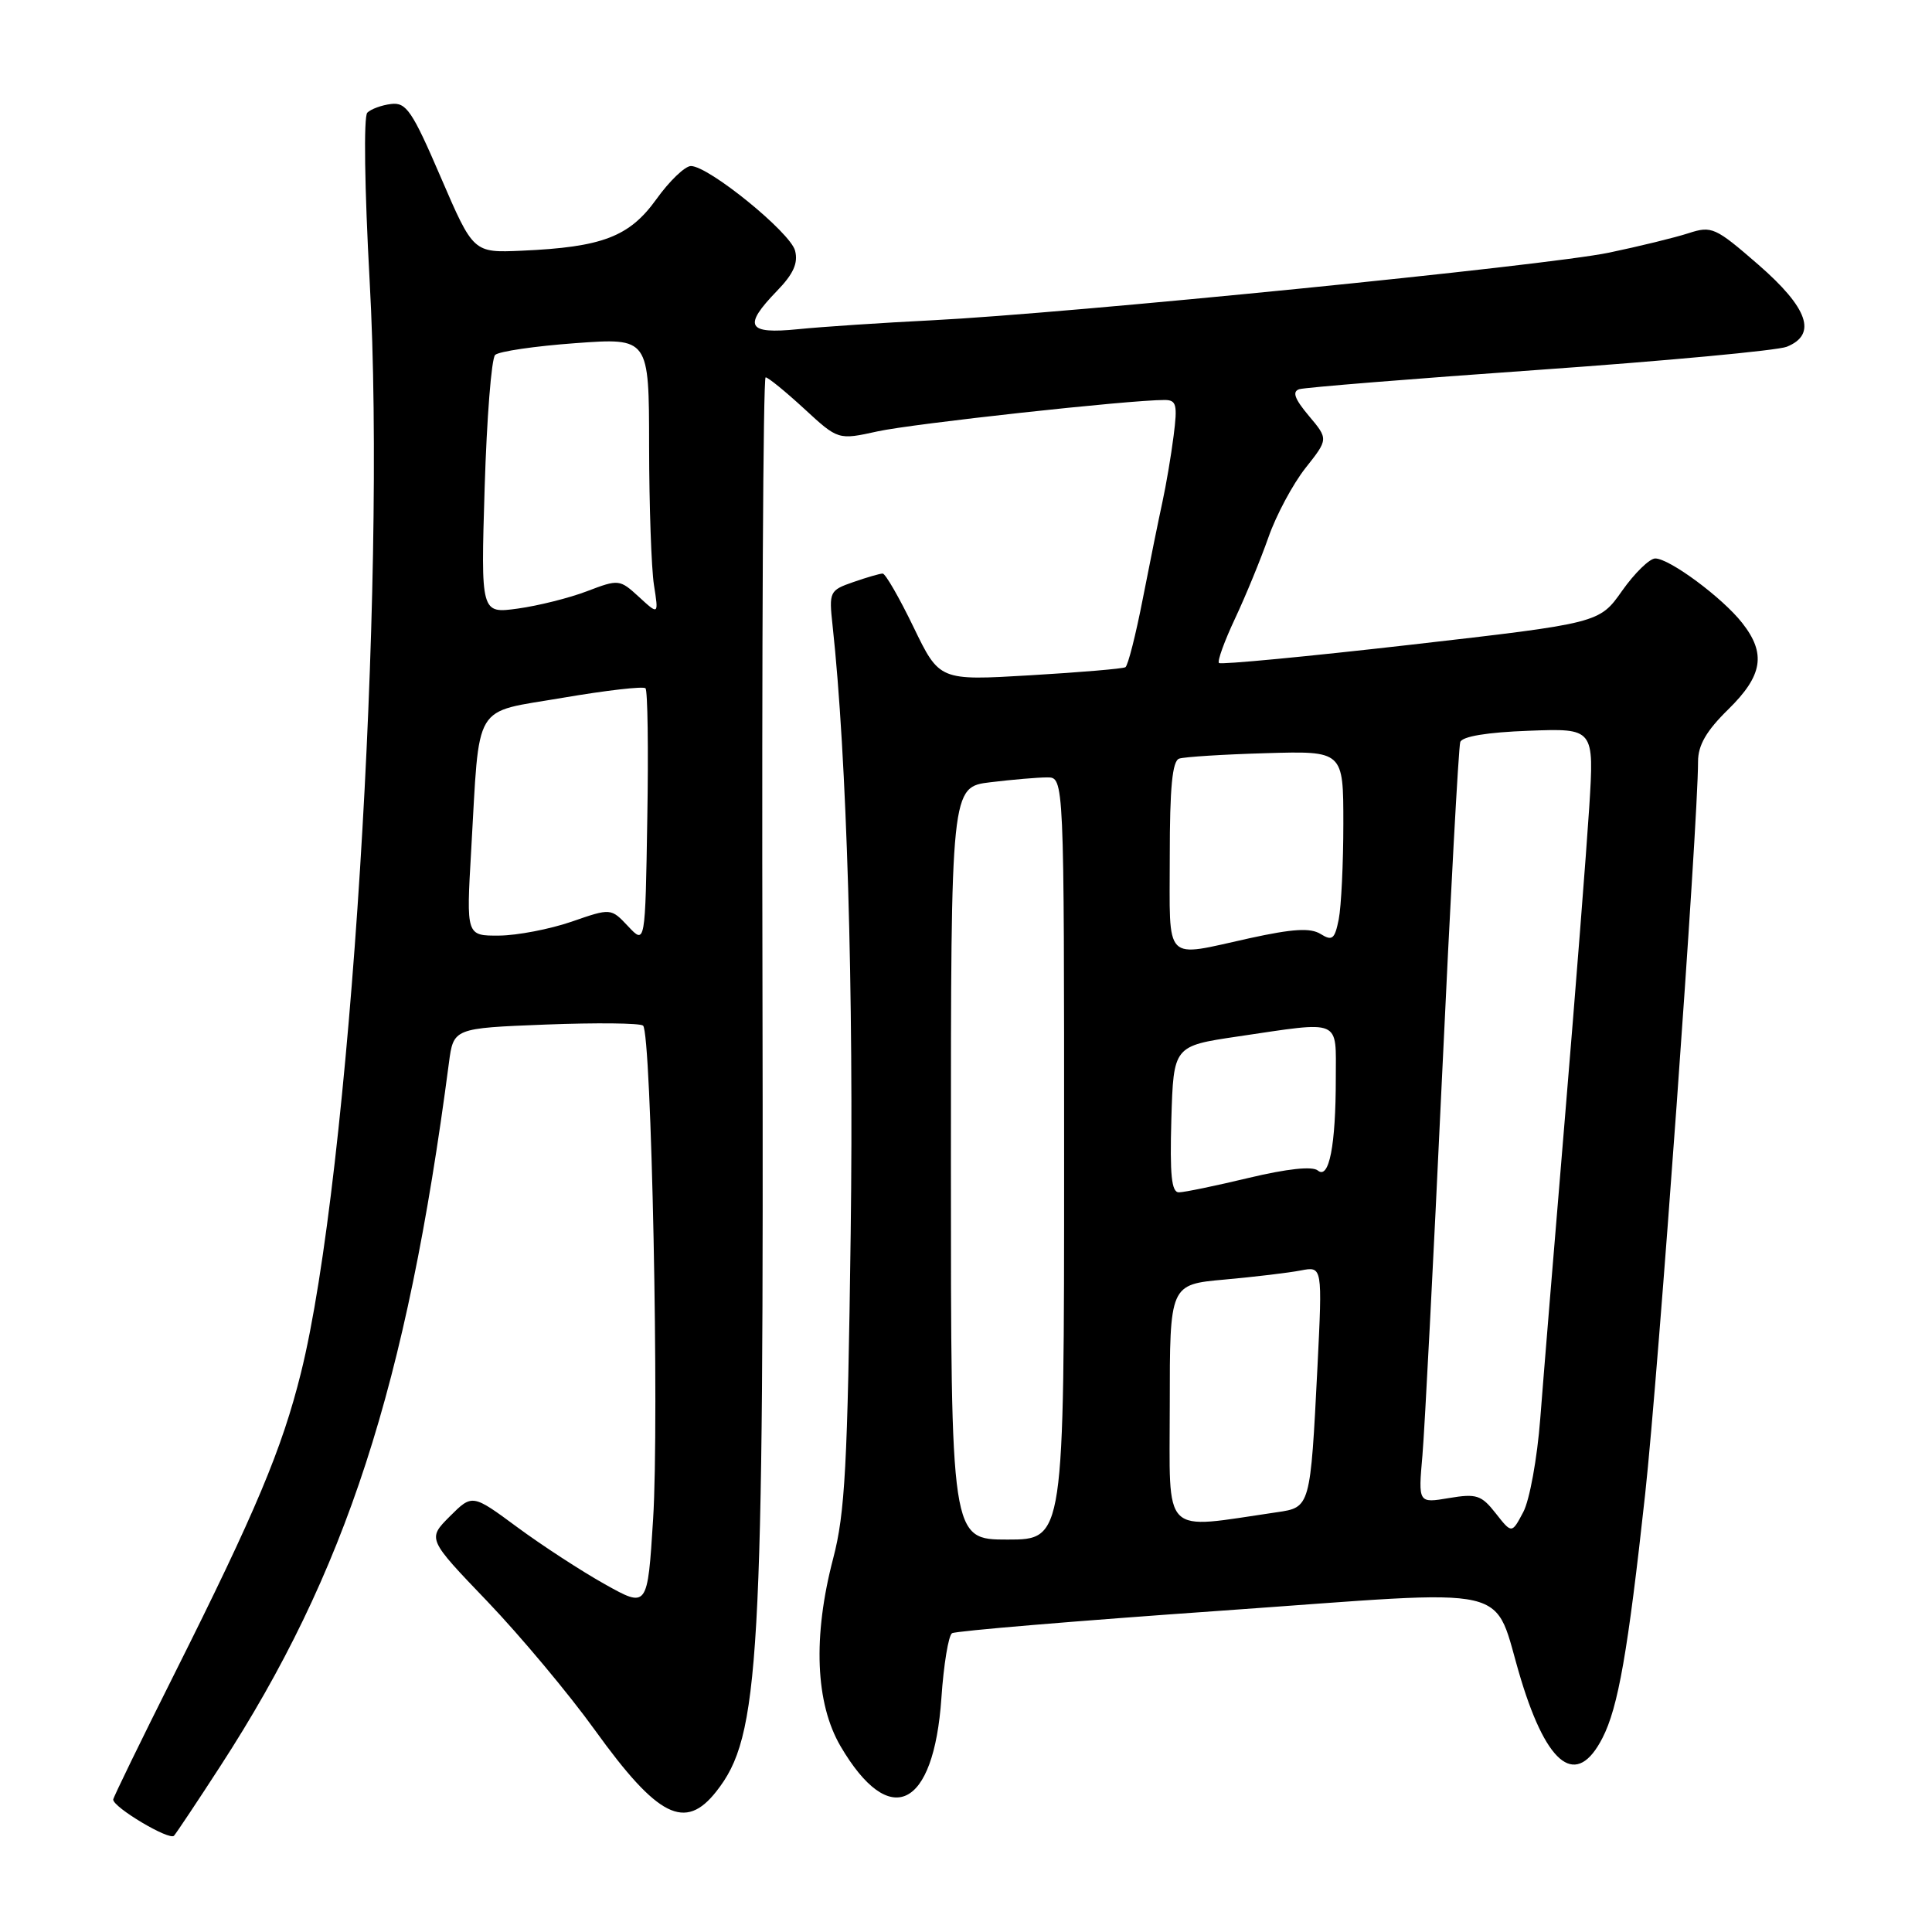 <?xml version="1.0" encoding="UTF-8" standalone="no"?>
<!DOCTYPE svg PUBLIC "-//W3C//DTD SVG 1.1//EN" "http://www.w3.org/Graphics/SVG/1.1/DTD/svg11.dtd" >
<svg xmlns="http://www.w3.org/2000/svg" xmlns:xlink="http://www.w3.org/1999/xlink" version="1.1" viewBox="0 0 256 256">
 <g >
 <path fill="currentColor"
d=" M 29.21 234.00 C 45.84 208.38 53.87 183.68 59.48 140.87 C 60.09 136.24 60.09 136.24 72.29 135.76 C 79.01 135.50 84.82 135.56 85.21 135.90 C 86.32 136.87 87.37 188.20 86.54 201.29 C 85.80 213.08 85.80 213.08 80.15 209.92 C 77.04 208.18 71.82 204.78 68.54 202.36 C 62.58 197.96 62.58 197.96 59.60 200.93 C 56.63 203.91 56.63 203.91 64.58 212.20 C 68.95 216.77 75.37 224.44 78.83 229.25 C 87.17 240.82 90.78 242.64 94.92 237.37 C 100.69 230.04 101.22 220.74 101.03 130.25 C 100.93 86.11 101.12 50.00 101.45 50.00 C 101.78 50.00 104.07 51.87 106.55 54.15 C 111.06 58.31 111.06 58.31 116.28 57.16 C 120.92 56.14 149.66 52.99 154.31 53.00 C 155.89 53.00 156.04 53.61 155.51 57.75 C 155.18 60.36 154.51 64.30 154.03 66.50 C 153.55 68.70 152.38 74.45 151.44 79.27 C 150.50 84.10 149.46 88.21 149.12 88.41 C 148.78 88.61 143.10 89.09 136.49 89.48 C 124.48 90.19 124.48 90.19 121.05 83.10 C 119.16 79.19 117.32 76.00 116.96 76.00 C 116.59 76.00 114.84 76.51 113.06 77.13 C 109.92 78.22 109.83 78.40 110.32 82.88 C 112.21 100.23 113.14 131.64 112.72 163.48 C 112.31 194.18 111.97 200.53 110.40 206.50 C 107.69 216.84 108.04 225.68 111.38 231.39 C 117.89 242.49 123.73 239.70 124.74 225.00 C 125.04 220.57 125.68 216.70 126.15 216.41 C 126.63 216.11 142.65 214.77 161.76 213.43 C 201.95 210.60 197.59 209.60 201.56 222.61 C 205.08 234.14 208.94 236.90 212.33 230.30 C 214.42 226.24 215.71 218.86 217.99 198.00 C 219.75 181.88 225.00 109.19 225.00 100.91 C 225.00 98.74 226.10 96.84 229.00 94.00 C 233.58 89.51 234.05 86.60 230.84 82.53 C 228.22 79.19 221.21 74.00 219.33 74.00 C 218.58 74.00 216.60 75.93 214.94 78.28 C 211.92 82.57 211.92 82.57 186.94 85.43 C 173.20 87.00 161.76 88.09 161.52 87.85 C 161.28 87.61 162.24 84.96 163.65 81.96 C 165.06 78.96 167.05 74.11 168.08 71.18 C 169.10 68.26 171.31 64.14 172.98 62.02 C 176.02 58.18 176.02 58.18 173.42 55.09 C 171.54 52.85 171.19 51.89 172.16 51.57 C 172.90 51.34 187.22 50.18 204.00 49.00 C 220.78 47.82 235.51 46.44 236.75 45.95 C 240.81 44.32 239.60 40.82 232.99 35.07 C 227.29 30.12 226.82 29.90 223.74 30.90 C 221.96 31.48 217.21 32.64 213.19 33.48 C 204.87 35.21 141.60 41.53 123.50 42.44 C 116.90 42.77 108.91 43.30 105.75 43.62 C 98.99 44.30 98.41 43.24 102.97 38.53 C 105.13 36.30 105.78 34.86 105.35 33.21 C 104.71 30.78 93.90 22.00 91.55 22.00 C 90.77 22.00 88.70 23.98 86.97 26.40 C 83.39 31.38 79.81 32.75 69.11 33.22 C 62.72 33.50 62.72 33.50 58.41 23.50 C 54.62 14.69 53.83 13.53 51.82 13.78 C 50.57 13.93 49.15 14.45 48.67 14.93 C 48.17 15.43 48.31 25.03 48.98 37.22 C 51.25 78.03 46.35 155.90 39.88 181.90 C 37.37 192.00 33.90 200.27 23.14 221.74 C 18.66 230.67 15.00 238.19 15.00 238.45 C 15.00 239.49 22.47 243.93 23.06 243.24 C 23.41 242.83 26.18 238.68 29.21 234.00 Z  M 126.00 154.14 C 126.00 104.28 126.00 104.28 131.25 103.65 C 134.14 103.30 137.51 103.01 138.75 103.01 C 141.00 103.00 141.00 103.00 141.00 153.50 C 141.00 204.00 141.00 204.00 133.50 204.00 C 126.00 204.00 126.00 204.00 126.00 154.14 Z  M 198.19 200.52 C 196.29 198.10 195.64 197.89 192.00 198.50 C 187.92 199.19 187.92 199.19 188.48 192.84 C 188.78 189.35 189.94 166.93 191.06 143.00 C 192.18 119.08 193.27 98.97 193.49 98.33 C 193.74 97.58 197.06 97.03 202.56 96.83 C 211.24 96.50 211.24 96.50 210.58 107.00 C 210.21 112.78 208.77 131.22 207.37 148.00 C 205.97 164.78 204.49 182.78 204.09 188.00 C 203.69 193.22 202.68 198.79 201.84 200.36 C 200.32 203.23 200.32 203.23 198.19 200.52 Z  M 155.00 186.20 C 155.00 170.20 155.00 170.20 162.25 169.55 C 166.24 169.19 170.79 168.65 172.37 168.34 C 175.23 167.79 175.23 167.79 174.57 181.14 C 173.63 199.73 173.63 199.74 169.19 200.38 C 153.73 202.63 155.00 203.89 155.00 186.20 Z  M 155.21 148.30 C 155.50 138.60 155.50 138.60 164.00 137.34 C 177.91 135.29 177.00 134.90 177.00 142.88 C 177.00 151.79 176.11 156.34 174.62 155.10 C 173.90 154.50 170.57 154.86 165.49 156.07 C 161.10 157.12 156.92 157.99 156.21 157.99 C 155.23 158.00 155.00 155.69 155.21 148.30 Z  M 155.00 113.47 C 155.00 104.33 155.34 100.82 156.25 100.52 C 156.94 100.29 162.11 99.96 167.75 99.80 C 178.00 99.50 178.00 99.50 178.00 109.12 C 178.00 114.42 177.72 120.13 177.39 121.81 C 176.86 124.45 176.53 124.72 174.99 123.76 C 173.64 122.92 171.33 123.06 165.57 124.32 C 154.07 126.85 155.00 127.81 155.00 113.47 Z  M 83.23 122.74 C 80.95 120.32 80.95 120.32 75.73 122.13 C 72.85 123.12 68.54 123.95 66.14 123.97 C 61.78 124.00 61.78 124.00 62.43 112.75 C 63.59 92.70 62.49 94.53 74.57 92.46 C 80.31 91.48 85.24 90.91 85.53 91.20 C 85.82 91.48 85.93 99.24 85.77 108.44 C 85.50 125.16 85.50 125.16 83.23 122.74 Z  M 64.22 64.59 C 64.50 55.40 65.12 47.49 65.61 47.03 C 66.10 46.56 70.89 45.86 76.25 45.47 C 86.00 44.76 86.00 44.76 86.01 59.13 C 86.02 67.03 86.31 75.30 86.65 77.50 C 87.28 81.50 87.28 81.50 84.67 79.10 C 82.11 76.75 81.98 76.74 77.78 78.34 C 75.43 79.24 71.30 80.27 68.61 80.64 C 63.71 81.31 63.71 81.31 64.22 64.59 Z "/>
</g>
</svg>